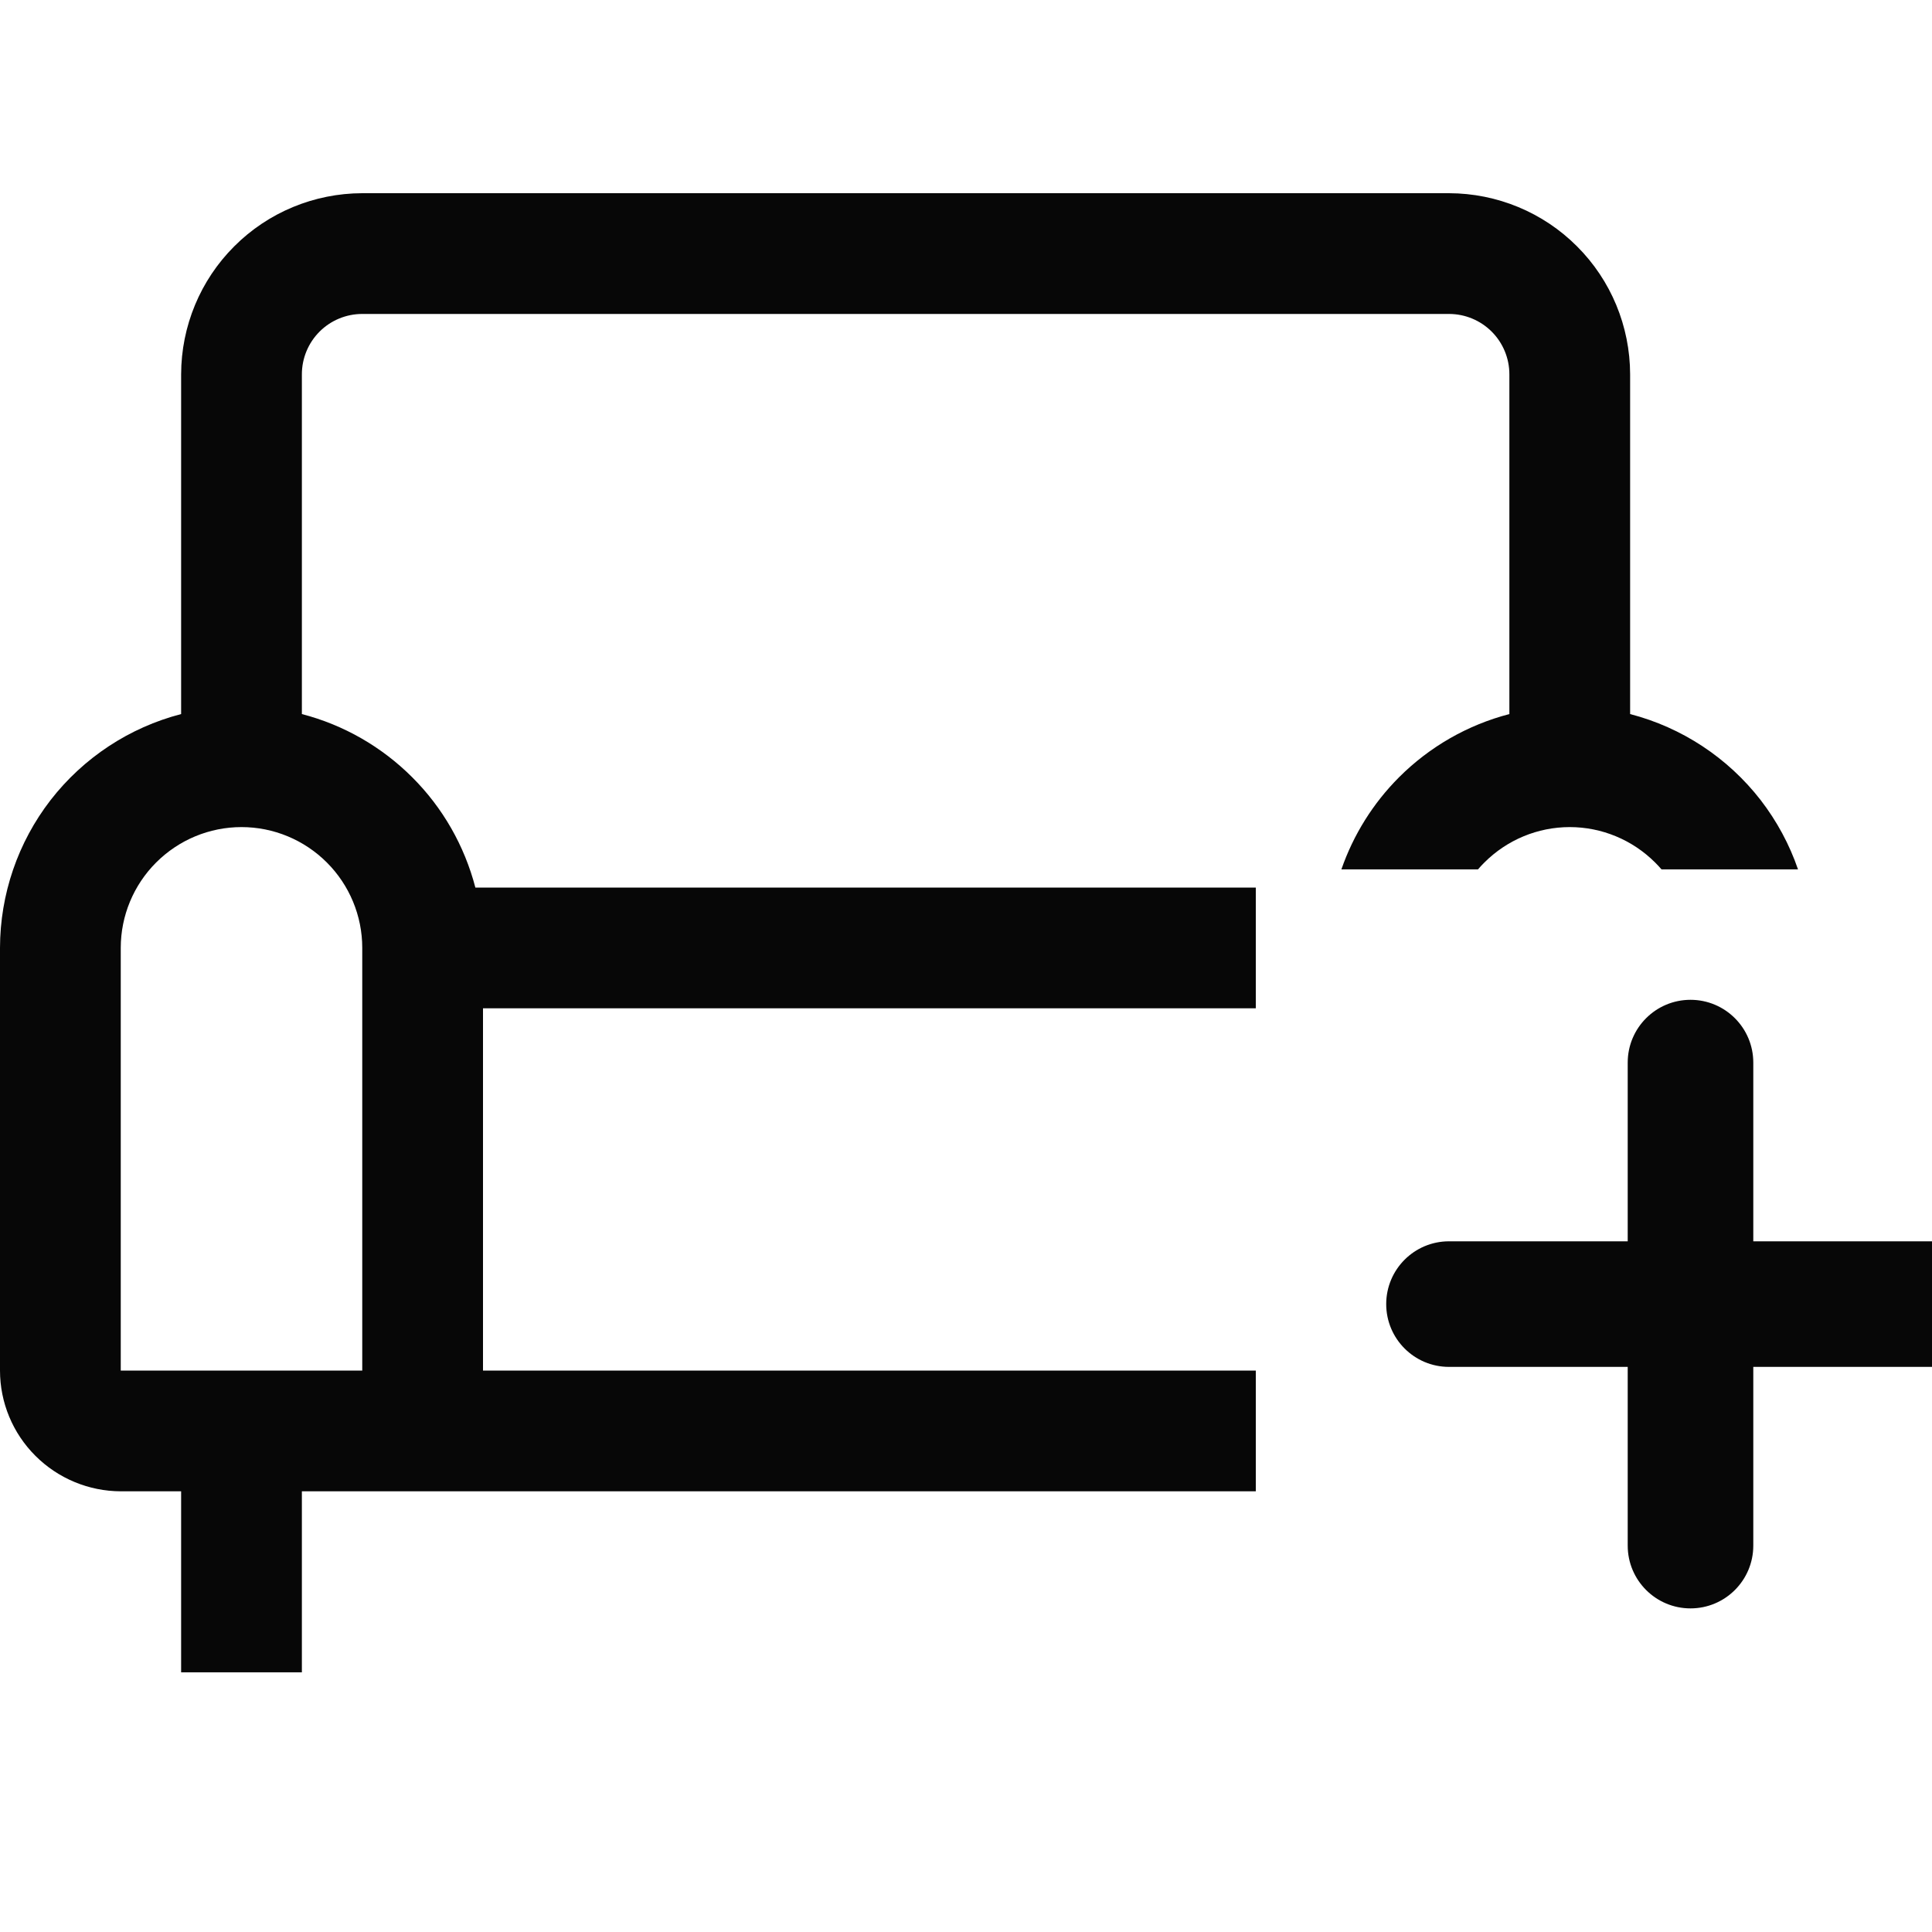 <svg width="20" height="20" viewBox="0 0 20 20" fill="none" xmlns="http://www.w3.org/2000/svg">
<g clip-path="url(#clip0_3440_8021)">
<path fill-rule="evenodd" clip-rule="evenodd" d="M16.875 3.875V7.392C17.411 7.531 17.886 7.844 18.226 8.282C18.394 8.5 18.525 8.743 18.613 9H17.2C17.179 8.975 17.157 8.952 17.134 8.929C16.899 8.694 16.581 8.562 16.25 8.562C15.918 8.562 15.601 8.694 15.366 8.929C15.343 8.952 15.321 8.975 15.3 9H13.886C14.01 8.642 14.214 8.315 14.483 8.046C14.799 7.73 15.193 7.504 15.625 7.392V3.875C15.625 3.709 15.559 3.55 15.442 3.433C15.325 3.316 15.166 3.25 15 3.25H3.75C3.584 3.25 3.425 3.316 3.308 3.433C3.191 3.55 3.125 3.709 3.125 3.875V7.392C3.557 7.504 3.951 7.73 4.267 8.046C4.583 8.361 4.808 8.755 4.921 9.188H13V10.438H5V14.188H13V15.438H3.125V17.312H1.875V15.438H1.25C0.919 15.437 0.601 15.305 0.367 15.071C0.132 14.837 0 14.519 0 14.188V9.812C0.001 9.258 0.185 8.72 0.524 8.282C0.864 7.844 1.339 7.531 1.875 7.392V3.875C1.876 3.378 2.073 2.901 2.425 2.55C2.776 2.198 3.253 2.001 3.75 2H15C15.497 2.001 15.974 2.198 16.325 2.55C16.677 2.901 16.874 3.378 16.875 3.875ZM1.25 9.812V14.188H3.75V9.812C3.75 9.481 3.618 9.163 3.384 8.929C3.149 8.694 2.832 8.562 2.5 8.562C2.168 8.562 1.851 8.694 1.616 8.929C1.382 9.163 1.25 9.481 1.25 9.812ZM17.5 10.35C17.859 10.35 18.15 10.641 18.15 11V12.85H20C20.359 12.85 20.65 13.141 20.65 13.5C20.65 13.859 20.359 14.15 20 14.15H18.15V16C18.15 16.359 17.859 16.65 17.5 16.65C17.141 16.65 16.85 16.359 16.85 16V14.15H15C14.641 14.15 14.35 13.859 14.35 13.5C14.35 13.141 14.641 12.85 15 12.85H16.85V11C16.85 10.641 17.141 10.35 17.5 10.35Z" fill="#070707"/>
</g>
<defs>
<clipPath id="clip0_3440_8021">
<rect width="20" height="20" fill="white"/>
</clipPath>
</defs>
</svg>
